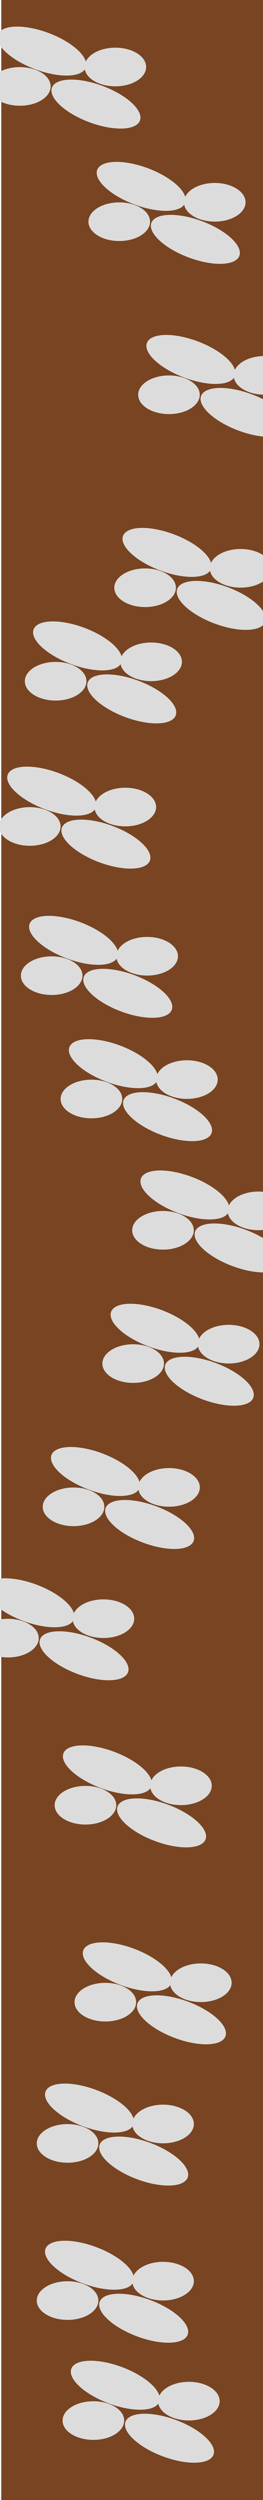 <?xml version="1.0" encoding="UTF-8" standalone="no"?>
<svg
   xmlns:dc="http://purl.org/dc/elements/1.1/"
   xmlns:cc="http://creativecommons.org/ns#"
   xmlns:rdf="http://www.w3.org/1999/02/22-rdf-syntax-ns#"
   xmlns:svg="http://www.w3.org/2000/svg"
   xmlns="http://www.w3.org/2000/svg"
   xmlns:sodipodi="http://sodipodi.sourceforge.net/DTD/sodipodi-0.dtd"
   xmlns:inkscape="http://www.inkscape.org/namespaces/inkscape"
   sodipodi:docname="dirtpath.svg"
   inkscape:version="1.0 (4035a4fb49, 2020-05-01)"
   id="svg4015"
   version="1.1"
   viewBox="0 0 100 950"
   height="950mm"
   width="100mm">
  <defs
     id="defs4009" />
  <sodipodi:namedview
     inkscape:window-maximized="1"
     inkscape:window-y="-8"
     inkscape:window-x="1272"
     inkscape:window-height="1377"
     inkscape:window-width="2560"
     showgrid="false"
     inkscape:document-rotation="0"
     inkscape:current-layer="layer1"
     inkscape:document-units="mm"
     inkscape:cy="982.45923"
     inkscape:cx="400"
     inkscape:zoom="0.35"
     inkscape:pageshadow="2"
     inkscape:pageopacity="0.0"
     borderopacity="1.0"
     bordercolor="#666666"
     pagecolor="#ffffff"
     id="base" />
  <g
     id="layer1"
     inkscape:groupmode="layer"
     inkscape:label="Layer 1">
    <rect
       y="-0.226"
       x="0.485"
       height="951.44"
       width="100.268"
       id="rect6115-2"
       style="opacity:1;fill:#784421;fill-opacity:1;stroke:none;stroke-width:2.988;stroke-linejoin:miter;stroke-miterlimit:4;stroke-dasharray:none;stroke-opacity:1" />
    <ellipse
       ry="7.344"
       rx="11.71"
       cy="919.815"
       cx="35.504"
       id="path1878-9"
       style="opacity:1;fill:#dcdcdc;fill-opacity:1;stroke:none;stroke-width:0.337;stroke-miterlimit:4;stroke-dasharray:none" />
    <ellipse
       ry="7.344"
       rx="17.863"
       cy="844.89"
       cx="385.696"
       id="path1878-2"
       style="opacity:1;fill:#dcdcdc;fill-opacity:1;stroke:none;stroke-width:0.417;stroke-miterlimit:4;stroke-dasharray:none"
       transform="rotate(20.558)" />
    <ellipse
       transform="rotate(20.558)"
       style="opacity:1;fill:#dcdcdc;fill-opacity:1;stroke:none;stroke-width:0.417;stroke-miterlimit:4;stroke-dasharray:none"
       id="path1878-2-0"
       cx="359.339"
       cy="833.268"
       rx="17.863"
       ry="7.344" />
    <ellipse
       style="opacity:1;fill:#dcdcdc;fill-opacity:1;stroke:none;stroke-width:0.337;stroke-miterlimit:4;stroke-dasharray:none"
       id="path1878-9-6"
       cx="71.815"
       cy="912.435"
       rx="11.71"
       ry="7.344" />
    <ellipse
       style="opacity:1;fill:#dcdcdc;fill-opacity:1;stroke:none;stroke-width:0.337;stroke-miterlimit:4;stroke-dasharray:none"
       id="path1878-9-2"
       cx="25.69"
       cy="874.217"
       rx="11.71"
       ry="7.344" />
    <ellipse
       transform="rotate(20.558)"
       style="opacity:1;fill:#dcdcdc;fill-opacity:1;stroke:none;stroke-width:0.417;stroke-miterlimit:4;stroke-dasharray:none"
       id="path1878-2-5"
       cx="360.494"
       cy="805.642"
       rx="17.863"
       ry="7.344" />
    <ellipse
       ry="7.344"
       rx="17.863"
       cy="794.02"
       cx="334.137"
       id="path1878-2-0-1"
       style="opacity:1;fill:#dcdcdc;fill-opacity:1;stroke:none;stroke-width:0.417;stroke-miterlimit:4;stroke-dasharray:none"
       transform="rotate(20.558)" />
    <ellipse
       ry="7.344"
       rx="11.71"
       cy="866.836"
       cx="62.001"
       id="path1878-9-6-6"
       style="opacity:1;fill:#dcdcdc;fill-opacity:1;stroke:none;stroke-width:0.337;stroke-miterlimit:4;stroke-dasharray:none" />
    <ellipse
       style="opacity:1;fill:#dcdcdc;fill-opacity:1;stroke:none;stroke-width:0.337;stroke-miterlimit:4;stroke-dasharray:none"
       id="path1878-9-4"
       cx="25.69"
       cy="814.496"
       rx="11.71"
       ry="7.344" />
    <ellipse
       transform="rotate(20.558)"
       style="opacity:1;fill:#dcdcdc;fill-opacity:1;stroke:none;stroke-width:0.417;stroke-miterlimit:4;stroke-dasharray:none"
       id="path1878-2-1"
       cx="339.523"
       cy="749.725"
       rx="17.863"
       ry="7.344" />
    <ellipse
       ry="7.344"
       rx="17.863"
       cy="738.103"
       cx="313.165"
       id="path1878-2-0-9"
       style="opacity:1;fill:#dcdcdc;fill-opacity:1;stroke:none;stroke-width:0.417;stroke-miterlimit:4;stroke-dasharray:none"
       transform="rotate(20.558)" />
    <ellipse
       ry="7.344"
       rx="11.71"
       cy="807.116"
       cx="62.001"
       id="path1878-9-6-9"
       style="opacity:1;fill:#dcdcdc;fill-opacity:1;stroke:none;stroke-width:0.337;stroke-miterlimit:4;stroke-dasharray:none" />
    <ellipse
       style="opacity:1;fill:#dcdcdc;fill-opacity:1;stroke:none;stroke-width:0.337;stroke-miterlimit:4;stroke-dasharray:none"
       id="path1878-9-9"
       cx="40.053"
       cy="760.824"
       rx="11.71"
       ry="7.344" />
    <ellipse
       transform="rotate(20.558)"
       style="opacity:1;fill:#dcdcdc;fill-opacity:1;stroke:none;stroke-width:0.417;stroke-miterlimit:4;stroke-dasharray:none"
       id="path1878-2-50"
       cx="334.124"
       cy="694.427"
       rx="17.863"
       ry="7.344" />
    <ellipse
       ry="7.344"
       rx="17.863"
       cy="682.804"
       cx="307.766"
       id="path1878-2-0-11"
       style="opacity:1;fill:#dcdcdc;fill-opacity:1;stroke:none;stroke-width:0.417;stroke-miterlimit:4;stroke-dasharray:none"
       transform="rotate(20.558)" />
    <ellipse
       ry="7.344"
       rx="11.71"
       cy="753.443"
       cx="76.364"
       id="path1878-9-6-3"
       style="opacity:1;fill:#dcdcdc;fill-opacity:1;stroke:none;stroke-width:0.337;stroke-miterlimit:4;stroke-dasharray:none" />
    <ellipse
       style="opacity:1;fill:#dcdcdc;fill-opacity:1;stroke:none;stroke-width:0.337;stroke-miterlimit:4;stroke-dasharray:none"
       id="path1878-9-3"
       cx="32.493"
       cy="685.985"
       rx="11.71"
       ry="7.344" />
    <ellipse
       transform="rotate(20.558)"
       style="opacity:1;fill:#dcdcdc;fill-opacity:1;stroke:none;stroke-width:0.417;stroke-miterlimit:4;stroke-dasharray:none"
       id="path1878-2-6"
       cx="300.765"
       cy="627.008"
       rx="17.863"
       ry="7.344" />
    <ellipse
       ry="7.344"
       rx="17.863"
       cy="615.386"
       cx="274.408"
       id="path1878-2-0-0"
       style="opacity:1;fill:#dcdcdc;fill-opacity:1;stroke:none;stroke-width:0.417;stroke-miterlimit:4;stroke-dasharray:none"
       transform="rotate(20.558)" />
    <ellipse
       ry="7.344"
       rx="11.71"
       cy="678.604"
       cx="68.804"
       id="path1878-9-6-5"
       style="opacity:1;fill:#dcdcdc;fill-opacity:1;stroke:none;stroke-width:0.337;stroke-miterlimit:4;stroke-dasharray:none" />
    <ellipse
       style="opacity:1;fill:#dcdcdc;fill-opacity:1;stroke:none;stroke-width:0.337;stroke-miterlimit:4;stroke-dasharray:none"
       id="path1878-9-46"
       cx="3.011"
       cy="622.485"
       rx="11.71"
       ry="7.344" />
    <ellipse
       transform="rotate(20.558)"
       style="opacity:1;fill:#dcdcdc;fill-opacity:1;stroke:none;stroke-width:0.417;stroke-miterlimit:4;stroke-dasharray:none"
       id="path1878-2-58"
       cx="250.862"
       cy="577.905"
       rx="17.863"
       ry="7.344" />
    <ellipse
       ry="7.344"
       rx="17.863"
       cy="566.283"
       cx="224.504"
       id="path1878-2-0-7"
       style="opacity:1;fill:#dcdcdc;fill-opacity:1;stroke:none;stroke-width:0.417;stroke-miterlimit:4;stroke-dasharray:none"
       transform="rotate(20.558)" />
    <ellipse
       ry="7.344"
       rx="11.71"
       cy="615.104"
       cx="39.322"
       id="path1878-9-6-7"
       style="opacity:1;fill:#dcdcdc;fill-opacity:1;stroke:none;stroke-width:0.337;stroke-miterlimit:4;stroke-dasharray:none" />
    <ellipse
       style="opacity:1;fill:#dcdcdc;fill-opacity:1;stroke:none;stroke-width:0.337;stroke-miterlimit:4;stroke-dasharray:none"
       id="path1878-9-21"
       cx="27.958"
       cy="572.592"
       rx="11.71"
       ry="7.344" />
    <ellipse
       transform="rotate(20.558)"
       style="opacity:1;fill:#dcdcdc;fill-opacity:1;stroke:none;stroke-width:0.417;stroke-miterlimit:4;stroke-dasharray:none"
       id="path1878-2-61"
       cx="256.699"
       cy="522.429"
       rx="17.863"
       ry="7.344" />
    <ellipse
       ry="7.344"
       rx="17.863"
       cy="510.807"
       cx="230.342"
       id="path1878-2-0-2"
       style="opacity:1;fill:#dcdcdc;fill-opacity:1;stroke:none;stroke-width:0.417;stroke-miterlimit:4;stroke-dasharray:none"
       transform="rotate(20.558)" />
    <ellipse
       ry="7.344"
       rx="11.71"
       cy="565.211"
       cx="64.269"
       id="path1878-9-6-4"
       style="opacity:1;fill:#dcdcdc;fill-opacity:1;stroke:none;stroke-width:0.337;stroke-miterlimit:4;stroke-dasharray:none" />
    <ellipse
       style="opacity:1;fill:#dcdcdc;fill-opacity:1;stroke:none;stroke-width:0.337;stroke-miterlimit:4;stroke-dasharray:none"
       id="path1878-9-62"
       cx="50.636"
       cy="518.163"
       rx="11.71"
       ry="7.344" />
    <ellipse
       transform="rotate(20.558)"
       style="opacity:1;fill:#dcdcdc;fill-opacity:1;stroke:none;stroke-width:0.417;stroke-miterlimit:4;stroke-dasharray:none"
       id="path1878-2-4"
       cx="258.821"
       cy="463.503"
       rx="17.863"
       ry="7.344" />
    <ellipse
       ry="7.344"
       rx="17.863"
       cy="451.881"
       cx="232.463"
       id="path1878-2-0-19"
       style="opacity:1;fill:#dcdcdc;fill-opacity:1;stroke:none;stroke-width:0.417;stroke-miterlimit:4;stroke-dasharray:none"
       transform="rotate(20.558)" />
    <ellipse
       ry="7.344"
       rx="11.71"
       cy="510.782"
       cx="86.947"
       id="path1878-9-6-1"
       style="opacity:1;fill:#dcdcdc;fill-opacity:1;stroke:none;stroke-width:0.337;stroke-miterlimit:4;stroke-dasharray:none" />
    <ellipse
       style="opacity:1;fill:#dcdcdc;fill-opacity:1;stroke:none;stroke-width:0.337;stroke-miterlimit:4;stroke-dasharray:none"
       id="path1878-9-99"
       cx="61.975"
       cy="467.514"
       rx="11.71"
       ry="7.344" />
    <ellipse
       transform="rotate(20.558)"
       style="opacity:1;fill:#dcdcdc;fill-opacity:1;stroke:none;stroke-width:0.417;stroke-miterlimit:4;stroke-dasharray:none"
       id="path1878-2-2"
       cx="251.652"
       cy="412.098"
       rx="17.863"
       ry="7.344" />
    <ellipse
       ry="7.344"
       rx="17.863"
       cy="400.476"
       cx="225.294"
       id="path1878-2-0-95"
       style="opacity:1;fill:#dcdcdc;fill-opacity:1;stroke:none;stroke-width:0.417;stroke-miterlimit:4;stroke-dasharray:none"
       transform="rotate(20.558)" />
    <ellipse
       ry="7.344"
       rx="11.71"
       cy="460.134"
       cx="98.286"
       id="path1878-9-6-45"
       style="opacity:1;fill:#dcdcdc;fill-opacity:1;stroke:none;stroke-width:0.337;stroke-miterlimit:4;stroke-dasharray:none" />
    <ellipse
       style="opacity:1;fill:#dcdcdc;fill-opacity:1;stroke:none;stroke-width:0.337;stroke-miterlimit:4;stroke-dasharray:none"
       id="path1878-9-67"
       cx="34.761"
       cy="417.621"
       rx="11.71"
       ry="7.344" />
    <ellipse
       transform="rotate(20.558)"
       style="opacity:1;fill:#dcdcdc;fill-opacity:1;stroke:none;stroke-width:0.417;stroke-miterlimit:4;stroke-dasharray:none"
       id="path1878-2-3"
       cx="208.651"
       cy="374.939"
       rx="17.863"
       ry="7.344" />
    <ellipse
       ry="7.344"
       rx="17.863"
       cy="363.317"
       cx="182.293"
       id="path1878-2-0-12"
       style="opacity:1;fill:#dcdcdc;fill-opacity:1;stroke:none;stroke-width:0.417;stroke-miterlimit:4;stroke-dasharray:none"
       transform="rotate(20.558)" />
    <ellipse
       ry="7.344"
       rx="11.71"
       cy="410.241"
       cx="71.072"
       id="path1878-9-6-98"
       style="opacity:1;fill:#dcdcdc;fill-opacity:1;stroke:none;stroke-width:0.337;stroke-miterlimit:4;stroke-dasharray:none" />
    <ellipse
       style="opacity:1;fill:#dcdcdc;fill-opacity:1;stroke:none;stroke-width:0.337;stroke-miterlimit:4;stroke-dasharray:none"
       id="path1878-9-8"
       cx="19.642"
       cy="370.752"
       rx="11.71"
       ry="7.344" />
    <ellipse
       transform="rotate(20.558)"
       style="opacity:1;fill:#dcdcdc;fill-opacity:1;stroke:none;stroke-width:0.417;stroke-miterlimit:4;stroke-dasharray:none"
       id="path1878-2-09"
       cx="178.036"
       cy="336.364"
       rx="17.863"
       ry="7.344" />
    <ellipse
       ry="7.344"
       rx="17.863"
       cy="324.742"
       cx="151.678"
       id="path1878-2-0-01"
       style="opacity:1;fill:#dcdcdc;fill-opacity:1;stroke:none;stroke-width:0.417;stroke-miterlimit:4;stroke-dasharray:none"
       transform="rotate(20.558)" />
    <ellipse
       ry="7.344"
       rx="11.71"
       cy="363.372"
       cx="55.953"
       id="path1878-9-6-42"
       style="opacity:1;fill:#dcdcdc;fill-opacity:1;stroke:none;stroke-width:0.337;stroke-miterlimit:4;stroke-dasharray:none" />
    <ellipse
       style="opacity:1;fill:#dcdcdc;fill-opacity:1;stroke:none;stroke-width:0.337;stroke-miterlimit:4;stroke-dasharray:none"
       id="path1878-9-30"
       cx="11.327"
       cy="314.056"
       rx="11.71"
       ry="7.344" />
    <ellipse
       transform="rotate(20.558)"
       style="opacity:1;fill:#dcdcdc;fill-opacity:1;stroke:none;stroke-width:0.417;stroke-miterlimit:4;stroke-dasharray:none"
       id="path1878-2-68"
       cx="150.341"
       cy="286.198"
       rx="17.863"
       ry="7.344" />
    <ellipse
       ry="7.344"
       rx="17.863"
       cy="274.576"
       cx="123.983"
       id="path1878-2-0-03"
       style="opacity:1;fill:#dcdcdc;fill-opacity:1;stroke:none;stroke-width:0.417;stroke-miterlimit:4;stroke-dasharray:none"
       transform="rotate(20.558)" />
    <ellipse
       ry="7.344"
       rx="11.71"
       cy="306.675"
       cx="47.638"
       id="path1878-9-6-2"
       style="opacity:1;fill:#dcdcdc;fill-opacity:1;stroke:none;stroke-width:0.337;stroke-miterlimit:4;stroke-dasharray:none" />
    <ellipse
       style="opacity:1;fill:#dcdcdc;fill-opacity:1;stroke:none;stroke-width:0.337;stroke-miterlimit:4;stroke-dasharray:none"
       id="path1878-9-7"
       cx="21.154"
       cy="258.871"
       rx="11.71"
       ry="7.344" />
    <ellipse
       transform="rotate(20.558)"
       style="opacity:1;fill:#dcdcdc;fill-opacity:1;stroke:none;stroke-width:0.417;stroke-miterlimit:4;stroke-dasharray:none"
       id="path1878-2-38"
       cx="140.164"
       cy="231.077"
       rx="17.863"
       ry="7.344" />
    <ellipse
       ry="7.344"
       rx="17.863"
       cy="219.455"
       cx="113.806"
       id="path1878-2-0-6"
       style="opacity:1;fill:#dcdcdc;fill-opacity:1;stroke:none;stroke-width:0.417;stroke-miterlimit:4;stroke-dasharray:none"
       transform="rotate(20.558)" />
    <ellipse
       ry="7.344"
       rx="11.71"
       cy="251.491"
       cx="57.465"
       id="path1878-9-6-0"
       style="opacity:1;fill:#dcdcdc;fill-opacity:1;stroke:none;stroke-width:0.337;stroke-miterlimit:4;stroke-dasharray:none" />
    <ellipse
       style="opacity:1;fill:#dcdcdc;fill-opacity:1;stroke:none;stroke-width:0.337;stroke-miterlimit:4;stroke-dasharray:none"
       id="path1878-9-61"
       cx="55.172"
       cy="223.342"
       rx="11.71"
       ry="7.344" />
    <ellipse
       transform="rotate(20.558)"
       style="opacity:1;fill:#dcdcdc;fill-opacity:1;stroke:none;stroke-width:0.417;stroke-miterlimit:4;stroke-dasharray:none"
       id="path1878-2-689"
       cx="159.538"
       cy="185.864"
       rx="17.863"
       ry="7.344" />
    <ellipse
       ry="7.344"
       rx="17.863"
       cy="174.242"
       cx="133.181"
       id="path1878-2-0-64"
       style="opacity:1;fill:#dcdcdc;fill-opacity:1;stroke:none;stroke-width:0.417;stroke-miterlimit:4;stroke-dasharray:none"
       transform="rotate(20.558)" />
    <ellipse
       ry="7.344"
       rx="11.71"
       cy="215.961"
       cx="91.483"
       id="path1878-9-6-8"
       style="opacity:1;fill:#dcdcdc;fill-opacity:1;stroke:none;stroke-width:0.337;stroke-miterlimit:4;stroke-dasharray:none" />
    <ellipse
       style="opacity:1;fill:#dcdcdc;fill-opacity:1;stroke:none;stroke-width:0.337;stroke-miterlimit:4;stroke-dasharray:none"
       id="path1878-9-98"
       cx="64.243"
       cy="150.014"
       rx="11.71"
       ry="7.344" />
    <ellipse
       transform="rotate(20.558)"
       style="opacity:1;fill:#dcdcdc;fill-opacity:1;stroke:none;stroke-width:0.417;stroke-miterlimit:4;stroke-dasharray:none"
       id="path1878-2-66"
       cx="142.283"
       cy="114.021"
       rx="17.863"
       ry="7.344" />
    <ellipse
       ry="7.344"
       rx="17.863"
       cy="102.399"
       cx="115.925"
       id="path1878-2-0-72"
       style="opacity:1;fill:#dcdcdc;fill-opacity:1;stroke:none;stroke-width:0.417;stroke-miterlimit:4;stroke-dasharray:none"
       transform="rotate(20.558)" />
    <ellipse
       ry="7.344"
       rx="11.71"
       cy="142.634"
       cx="100.554"
       id="path1878-9-6-15"
       style="opacity:1;fill:#dcdcdc;fill-opacity:1;stroke:none;stroke-width:0.337;stroke-miterlimit:4;stroke-dasharray:none" />
    <ellipse
       style="opacity:1;fill:#dcdcdc;fill-opacity:1;stroke:none;stroke-width:0.337;stroke-miterlimit:4;stroke-dasharray:none"
       id="path1878-9-70"
       cx="45.344"
       cy="84.246"
       rx="11.71"
       ry="7.344" />
    <ellipse
       transform="rotate(20.558)"
       style="opacity:1;fill:#dcdcdc;fill-opacity:1;stroke:none;stroke-width:0.417;stroke-miterlimit:4;stroke-dasharray:none"
       id="path1878-2-8"
       cx="101.492"
       cy="59.078"
       rx="17.863"
       ry="7.344" />
    <ellipse
       ry="7.344"
       rx="17.863"
       cy="47.456"
       cx="75.135"
       id="path1878-2-0-29"
       style="opacity:1;fill:#dcdcdc;fill-opacity:1;stroke:none;stroke-width:0.417;stroke-miterlimit:4;stroke-dasharray:none"
       transform="rotate(20.558)" />
    <ellipse
       ry="7.344"
       rx="11.71"
       cy="76.866"
       cx="81.656"
       id="path1878-9-6-71"
       style="opacity:1;fill:#dcdcdc;fill-opacity:1;stroke:none;stroke-width:0.337;stroke-miterlimit:4;stroke-dasharray:none" />
    <ellipse
       style="opacity:1;fill:#dcdcdc;fill-opacity:1;stroke:none;stroke-width:0.337;stroke-miterlimit:4;stroke-dasharray:none"
       id="path1878-9-39"
       cx="7.547"
       cy="32.842"
       rx="11.71"
       ry="7.344" />
    <ellipse
       transform="rotate(20.558)"
       style="opacity:1;fill:#dcdcdc;fill-opacity:1;stroke:none;stroke-width:0.417;stroke-miterlimit:4;stroke-dasharray:none"
       id="path1878-2-37"
       cx="48.051"
       cy="24.22"
       rx="17.863"
       ry="7.344" />
    <ellipse
       ry="7.344"
       rx="17.863"
       cy="12.598"
       cx="21.693"
       id="path1878-2-0-77"
       style="opacity:1;fill:#dcdcdc;fill-opacity:1;stroke:none;stroke-width:0.417;stroke-miterlimit:4;stroke-dasharray:none"
       transform="rotate(20.558)" />
    <ellipse
       ry="7.344"
       rx="11.71"
       cy="25.461"
       cx="43.858"
       id="path1878-9-6-25"
       style="opacity:1;fill:#dcdcdc;fill-opacity:1;stroke:none;stroke-width:0.337;stroke-miterlimit:4;stroke-dasharray:none" />
  </g>
</svg>
